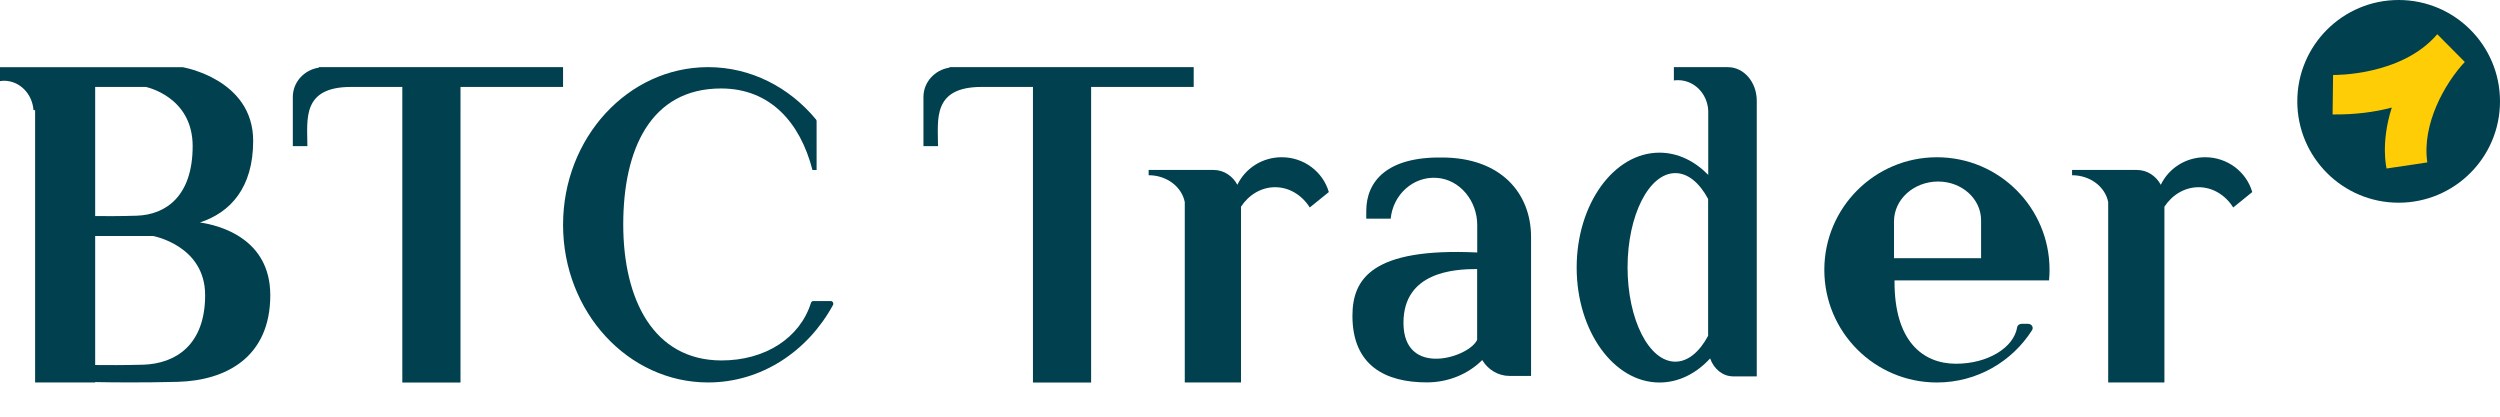 <?xml version="1.0" encoding="utf-8"?>
<!-- Generator: Adobe Illustrator 16.0.0, SVG Export Plug-In . SVG Version: 6.00 Build 0)  -->
<!DOCTYPE svg PUBLIC "-//W3C//DTD SVG 1.1//EN" "http://www.w3.org/Graphics/SVG/1.1/DTD/svg11.dtd">
<svg version="1.1" id="BtcTraderLogo" xmlns="http://www.w3.org/2000/svg" xmlns:xlink="http://www.w3.org/1999/xlink" x="0px"
	 y="0px" width="111px" height="18.5px" viewBox="0 0 111 18.5" enable-background="new 0 0 111 18.5" xml:space="preserve">
<g>
	<path fill="#01404E" d="M8.876,9.877c1.345-0.436,2.365-1.535,2.365-3.622c0-2.754-3.137-3.272-3.137-3.272H4.226H3.774H1.559H0
		v0.621c0.058-0.008,0.115-0.019,0.174-0.019c0.696,0,1.26,0.575,1.313,1.304h0.072v12.093h2.667v-0.018
		c0.7,0.016,2.128,0.029,3.662-0.01c2.156-0.059,4.113-1.096,4.113-3.85C12,10.582,9.741,10.004,8.876,9.877z M4.226,3.86
		l2.243-0.001c0,0,2.085,0.417,2.085,2.629c0,2.212-1.181,3.046-2.482,3.089C5.362,9.6,4.692,9.598,4.226,9.594V3.86z M6.349,16.193
		c-0.825,0.022-1.604,0.021-2.123,0.014v-5.73H6.79c0,0,2.318,0.416,2.318,2.629C9.108,15.32,7.795,16.15,6.349,16.193z"/>
	<path fill="#01404E" d="M25,2.982h-4.555h-2.583h-2.278H14.37h-0.213v0.021c-0.654,0.1-1.156,0.643-1.156,1.303v2.182h0.647
		c0-0.011-0.001-0.021-0.001-0.033c0-1.144-0.255-2.595,1.938-2.595h2.278v13.125h2.583V3.859H25V2.982z"/>
	<path fill="#01404E" d="M53,2.982h-4.555h-2.583h-2.278H42.37h-0.213v0.021c-0.654,0.1-1.156,0.643-1.156,1.303v2.182h0.647
		c0-0.011-0.001-0.021-0.001-0.033c0-1.144-0.255-2.595,1.938-2.595h2.278v13.125h2.583V3.859H53V2.982z"/>
	<path fill="#01404E" d="M36.887,13.367h-0.776c-0.048,0-0.089,0.033-0.104,0.08c-0.485,1.547-2.02,2.563-3.991,2.557
		c-2.998-0.014-4.344-2.703-4.344-6.037c0-3.336,1.212-6.039,4.344-6.039c2.164,0,3.507,1.489,4.057,3.619h0.184V5.38
		c0-0.029-0.01-0.057-0.028-0.078c-1.179-1.424-2.887-2.321-4.788-2.321c-3.557,0-6.441,3.134-6.441,7c0,3.867,2.884,7,6.441,7
		c2.36,0,4.423-1.381,5.544-3.438C37.027,13.467,36.972,13.367,36.887,13.367z"/>
	<path fill="#01404E" d="M56.907,6.981c-0.871,0-1.621,0.501-1.968,1.224c-0.209-0.392-0.602-0.659-1.057-0.659h-0.126h-1.151H51
		V7.78c0.807,0,1.475,0.517,1.604,1.195v8.005H55.1V9.178c0.344-0.525,0.895-0.866,1.517-0.866c0.635,0.001,1.195,0.358,1.537,0.9
		L59,8.527C58.742,7.635,57.904,6.981,56.907,6.981z"/>
	<path fill="#01404E" d="M97.907,6.981c-0.871,0-1.621,0.501-1.968,1.224c-0.209-0.392-0.604-0.659-1.061-0.659h-0.128h-1.147H92
		V7.78c0.807,0,1.475,0.517,1.604,1.195v8.005H96.1V9.178c0.344-0.525,0.896-0.866,1.521-0.866c0.633,0.001,1.192,0.358,1.534,0.9
		L100,8.527C99.742,7.635,98.904,6.981,97.907,6.981z"/>
	<path fill="#01404E" d="M64.014,6.993c-2.438-0.031-3.352,1.063-3.352,2.375V9.71h1.084c0.104-1.064,0.992-1.886,2.05-1.813
		c1.022,0.072,1.793,1.018,1.793,2.094v1.219c-4.688-0.221-5.541,1.185-5.541,2.813c0,2.22,1.478,2.955,3.302,2.955
		c0.979,0,1.856-0.387,2.461-0.992c0.254,0.425,0.703,0.705,1.215,0.705h0.953v-6.166C67.979,8.576,66.639,6.992,64.014,6.993z
		 M65.585,15.086c-0.34,0.783-3.272,1.709-3.271-0.754c0-2.256,2.248-2.387,3.271-2.387V15.086z"/>
	<path fill="#01404E" d="M76.723,2.982h-0.824h-0.058H74.32v0.59c0.06-0.008,0.115-0.013,0.178-0.013
		c0.729,0,1.313,0.601,1.348,1.355v2.851c-0.604-0.618-1.354-0.987-2.166-0.987c-2.027,0-3.676,2.284-3.676,5.103
		c0,2.816,1.646,5.102,3.676,5.102c0.853,0,1.631-0.397,2.25-1.069c0.164,0.469,0.563,0.797,1.021,0.797H78V4.473
		C78,3.648,77.428,2.982,76.723,2.982z M75.841,14.908c-0.38,0.711-0.892,1.15-1.456,1.15c-1.172,0-2.121-1.873-2.121-4.187
		c0-2.312,0.949-4.185,2.121-4.185c0.564,0,1.076,0.438,1.456,1.148V14.908z"/>
	<path fill="#01404E" d="M86,6.982c-2.762,0-5,2.238-5,5c0,2.762,2.238,5,5,5c1.775,0,3.336-0.926,4.223-2.322
		c0.08-0.127-0.018-0.283-0.18-0.283h-0.277c-0.099,0-0.188,0.061-0.203,0.148c-0.148,0.914-1.309,1.625-2.715,1.625
		c-1.479,0-2.754-1.006-2.731-3.701h6.86C90.99,12.295,91,12.141,91,11.982C91,9.22,88.762,6.982,86,6.982z M87.96,11.463h-3.866
		V9.828c0-0.976,0.877-1.768,1.961-1.768c1.053,0,1.905,0.77,1.905,1.719V11.463z"/>
</g>
<g>
	<circle fill="#01404E" cx="106.5" cy="4.5" r="4.5"/>
	<path fill="#FFCD05" d="M108.214,1.519c-1.589,1.87-4.625,1.81-4.625,1.81l-0.022,1.753c1.031,0.011,1.901-0.112,2.629-0.307
		c-0.51,1.591-0.231,2.707-0.231,2.707l1.808-0.271c-0.25-1.693,0.776-3.51,1.664-4.461L108.214,1.519z"/>
</g>
</svg>
